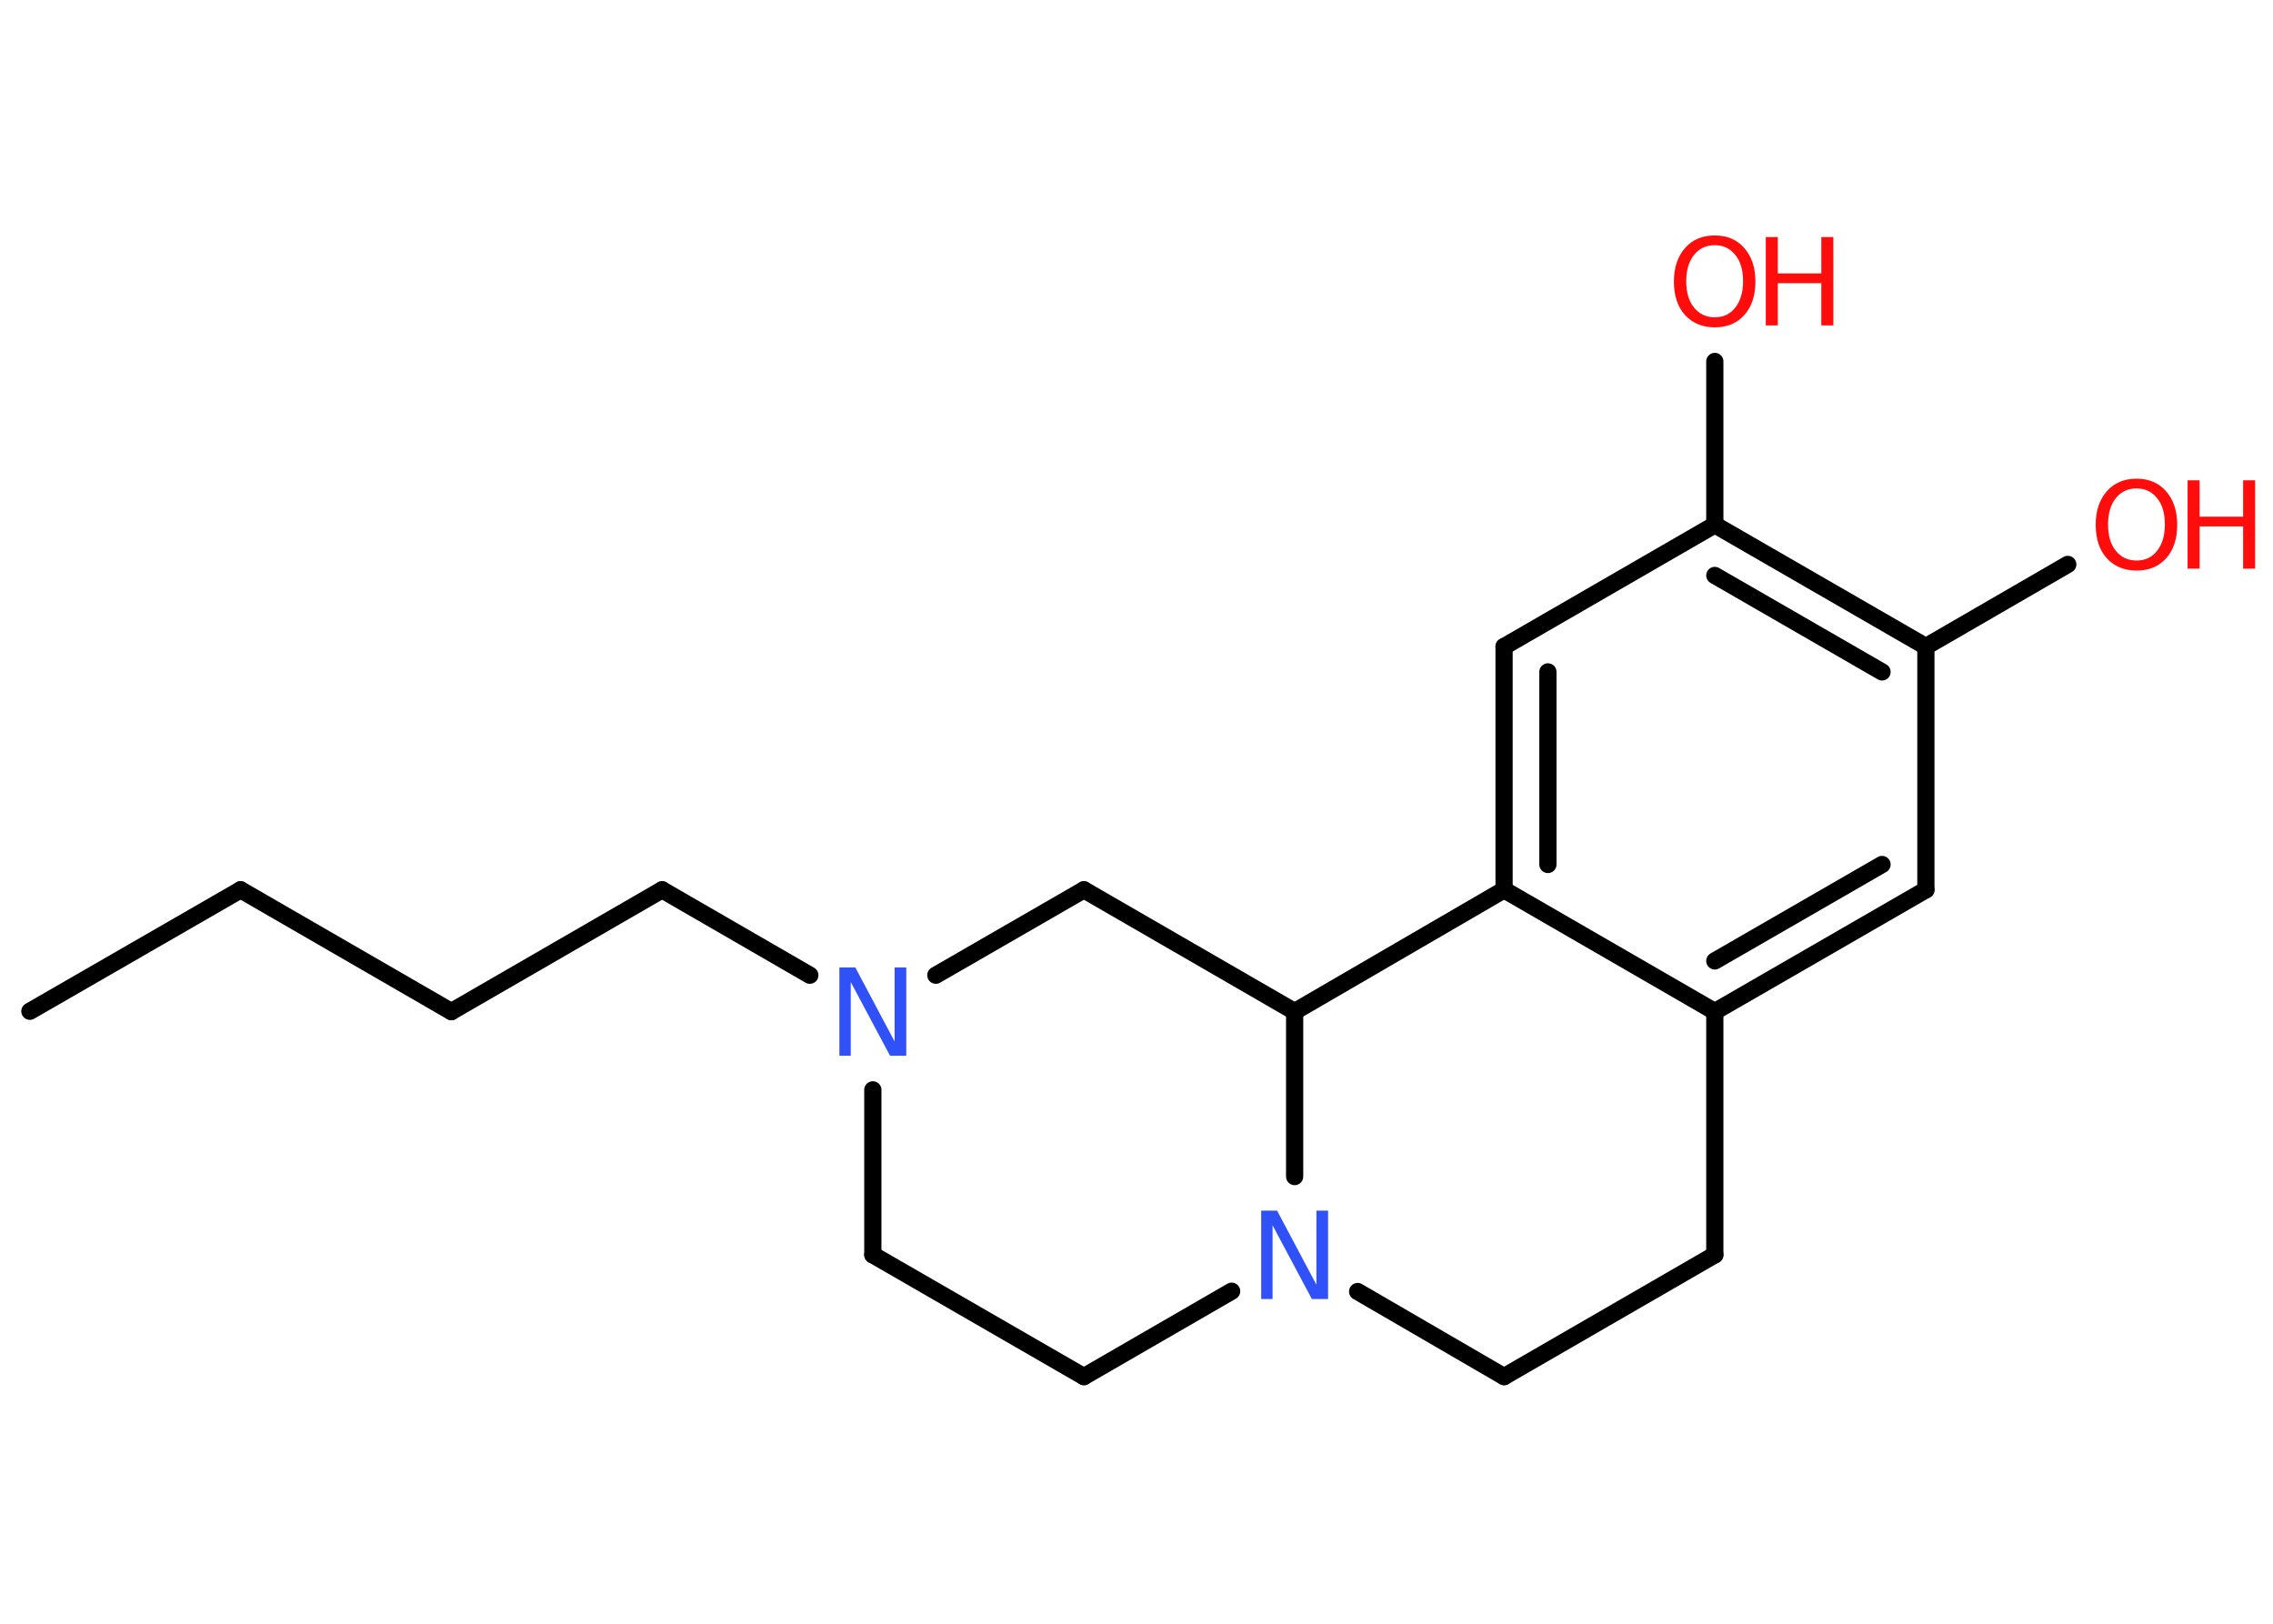<?xml version='1.0' encoding='UTF-8'?>
<!DOCTYPE svg PUBLIC "-//W3C//DTD SVG 1.1//EN" "http://www.w3.org/Graphics/SVG/1.1/DTD/svg11.dtd">
<svg version='1.2' xmlns='http://www.w3.org/2000/svg' xmlns:xlink='http://www.w3.org/1999/xlink' width='70.0mm' height='50.0mm' viewBox='0 0 70.0 50.0'>
  <desc>Generated by the Chemistry Development Kit (http://github.com/cdk)</desc>
  <g stroke-linecap='round' stroke-linejoin='round' stroke='#000000' stroke-width='.53' fill='#FF0D0D'>
    <rect x='.0' y='.0' width='70.0' height='50.0' fill='#FFFFFF' stroke='none'/>
    <g id='mol1' class='mol'>
      <line id='mol1bnd1' class='bond' x1='.92' y1='31.14' x2='7.41' y2='27.4'/>
      <line id='mol1bnd2' class='bond' x1='7.41' y1='27.4' x2='13.9' y2='31.15'/>
      <line id='mol1bnd3' class='bond' x1='13.9' y1='31.15' x2='20.39' y2='27.4'/>
      <line id='mol1bnd4' class='bond' x1='20.39' y1='27.4' x2='24.94' y2='30.03'/>
      <line id='mol1bnd5' class='bond' x1='26.88' y1='33.56' x2='26.88' y2='38.64'/>
      <line id='mol1bnd6' class='bond' x1='26.88' y1='38.64' x2='33.38' y2='42.39'/>
      <line id='mol1bnd7' class='bond' x1='33.38' y1='42.39' x2='37.93' y2='39.76'/>
      <line id='mol1bnd8' class='bond' x1='41.81' y1='39.77' x2='46.32' y2='42.39'/>
      <line id='mol1bnd9' class='bond' x1='46.32' y1='42.39' x2='52.81' y2='38.64'/>
      <line id='mol1bnd10' class='bond' x1='52.81' y1='38.64' x2='52.81' y2='31.15'/>
      <g id='mol1bnd11' class='bond'>
        <line x1='52.81' y1='31.15' x2='59.31' y2='27.4'/>
        <line x1='52.81' y1='29.59' x2='57.96' y2='26.62'/>
      </g>
      <line id='mol1bnd12' class='bond' x1='59.31' y1='27.4' x2='59.31' y2='19.91'/>
      <line id='mol1bnd13' class='bond' x1='59.31' y1='19.91' x2='63.68' y2='17.38'/>
      <g id='mol1bnd14' class='bond'>
        <line x1='59.31' y1='19.91' x2='52.81' y2='16.16'/>
        <line x1='57.96' y1='20.69' x2='52.81' y2='17.72'/>
      </g>
      <line id='mol1bnd15' class='bond' x1='52.81' y1='16.16' x2='52.81' y2='11.13'/>
      <line id='mol1bnd16' class='bond' x1='52.81' y1='16.16' x2='46.32' y2='19.91'/>
      <g id='mol1bnd17' class='bond'>
        <line x1='46.32' y1='19.91' x2='46.32' y2='27.4'/>
        <line x1='47.67' y1='20.69' x2='47.67' y2='26.62'/>
      </g>
      <line id='mol1bnd18' class='bond' x1='52.81' y1='31.15' x2='46.32' y2='27.4'/>
      <line id='mol1bnd19' class='bond' x1='46.32' y1='27.4' x2='39.87' y2='31.15'/>
      <line id='mol1bnd20' class='bond' x1='39.87' y1='36.23' x2='39.87' y2='31.15'/>
      <line id='mol1bnd21' class='bond' x1='39.87' y1='31.15' x2='33.38' y2='27.4'/>
      <line id='mol1bnd22' class='bond' x1='28.82' y1='30.03' x2='33.38' y2='27.4'/>
      <path id='mol1atm5' class='atom' d='M25.85 29.79h.49l1.21 2.28v-2.28h.36v2.72h-.5l-1.21 -2.27v2.27h-.35v-2.72z' stroke='none' fill='#3050F8'/>
      <path id='mol1atm8' class='atom' d='M38.84 37.28h.49l1.21 2.28v-2.28h.36v2.72h-.5l-1.21 -2.27v2.27h-.35v-2.72z' stroke='none' fill='#3050F8'/>
      <g id='mol1atm14' class='atom'>
        <path d='M65.8 15.04q-.4 .0 -.64 .3q-.24 .3 -.24 .81q.0 .52 .24 .81q.24 .3 .64 .3q.4 .0 .63 -.3q.24 -.3 .24 -.81q.0 -.52 -.24 -.81q-.24 -.3 -.63 -.3zM65.8 14.74q.57 .0 .91 .39q.34 .39 .34 1.03q.0 .65 -.34 1.03q-.34 .38 -.91 .38q-.57 .0 -.92 -.38q-.34 -.38 -.34 -1.03q.0 -.64 .34 -1.03q.34 -.39 .92 -.39z' stroke='none'/>
        <path d='M67.37 14.79h.37v1.12h1.34v-1.12h.37v2.72h-.37v-1.3h-1.34v1.3h-.37v-2.72z' stroke='none'/>
      </g>
      <g id='mol1atm16' class='atom'>
        <path d='M52.81 7.55q-.4 .0 -.64 .3q-.24 .3 -.24 .81q.0 .52 .24 .81q.24 .3 .64 .3q.4 .0 .63 -.3q.24 -.3 .24 -.81q.0 -.52 -.24 -.81q-.24 -.3 -.63 -.3zM52.81 7.25q.57 .0 .91 .39q.34 .39 .34 1.03q.0 .65 -.34 1.03q-.34 .38 -.91 .38q-.57 .0 -.92 -.38q-.34 -.38 -.34 -1.03q.0 -.64 .34 -1.03q.34 -.39 .92 -.39z' stroke='none'/>
        <path d='M54.38 7.3h.37v1.12h1.34v-1.12h.37v2.72h-.37v-1.3h-1.34v1.3h-.37v-2.72z' stroke='none'/>
      </g>
    </g>
  </g>
</svg>
